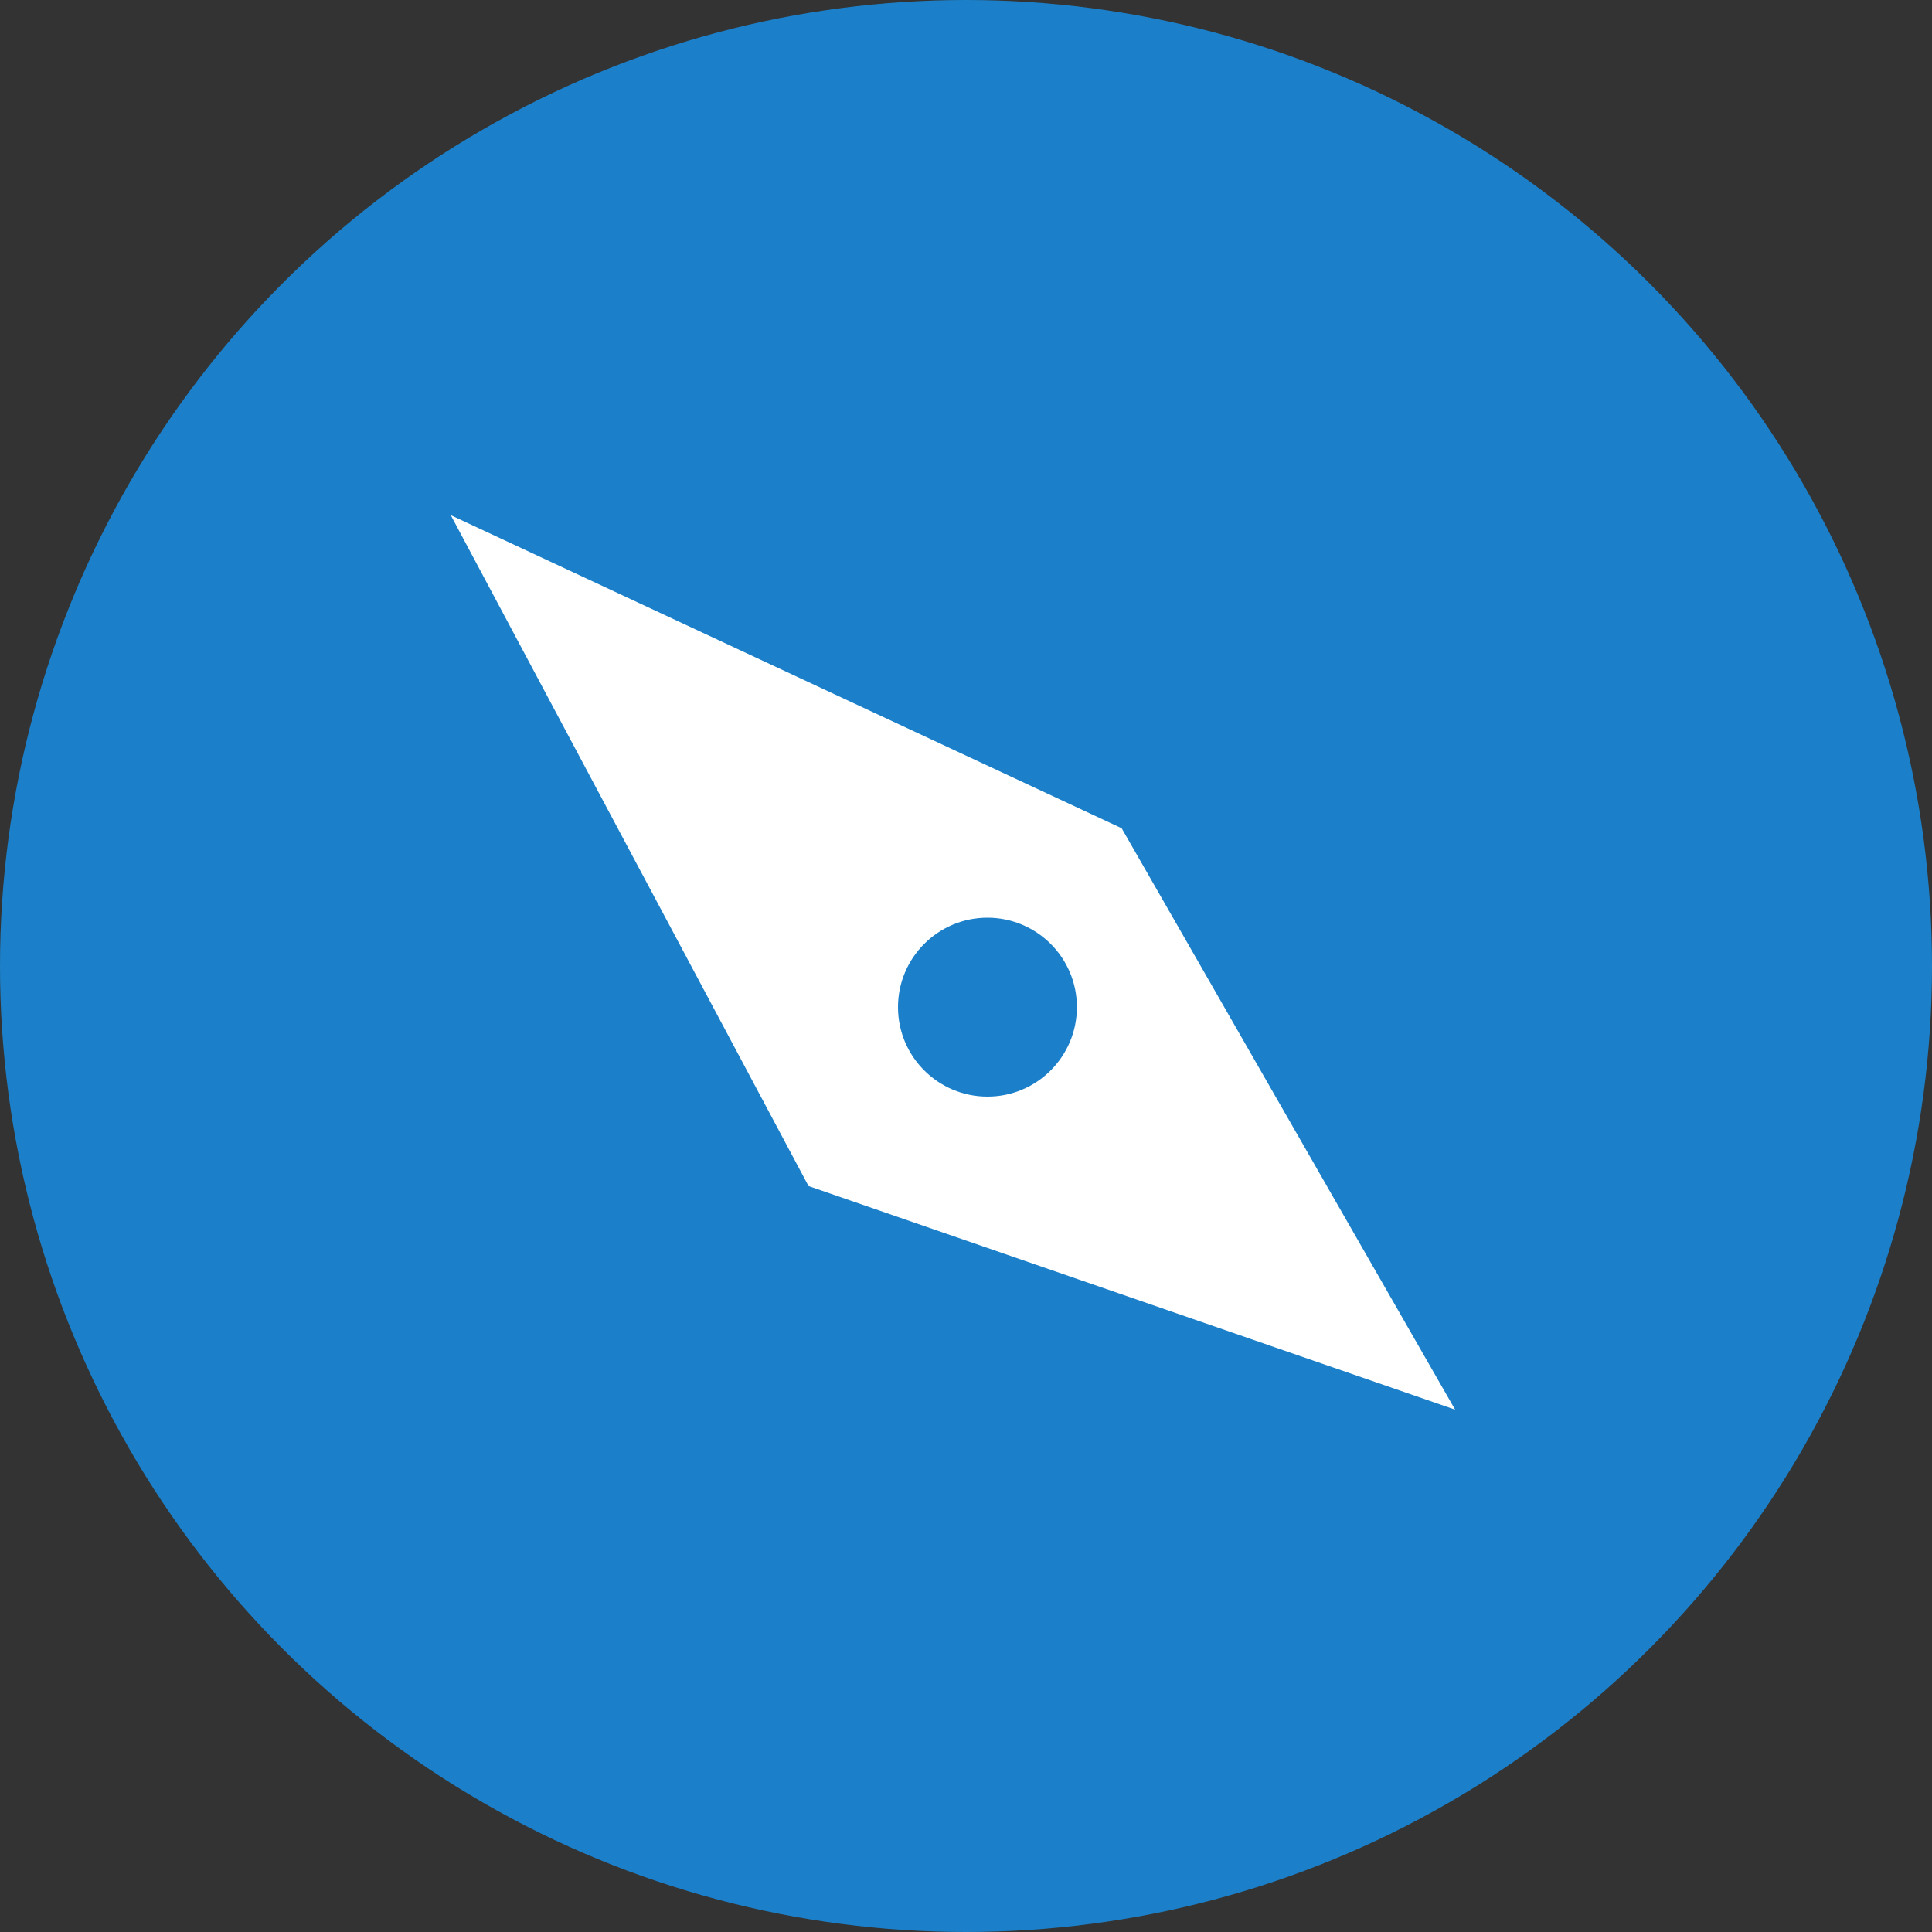 <svg xmlns="http://www.w3.org/2000/svg" width="30" height="30" viewBox="0 0 30 30">
    <rect x="0" y="0" width="30" height="30" fill="#333333" stroke="none"/>
    <g fill="none" fill-rule="evenodd">
        <circle cx="15" cy="15" r="15" fill="#1B80C9"/>
        <path fill="#FFF" d="M7 8l10.417 4.861 5.178 9.028-10.04-3.472L7 8zm8.333 6.25c-.767 0-1.389.622-1.389 1.389s.622 1.389 1.39 1.389c.766 0 1.388-.622 1.388-1.39 0-.766-.622-1.388-1.389-1.388z"/>
    </g>
</svg>
